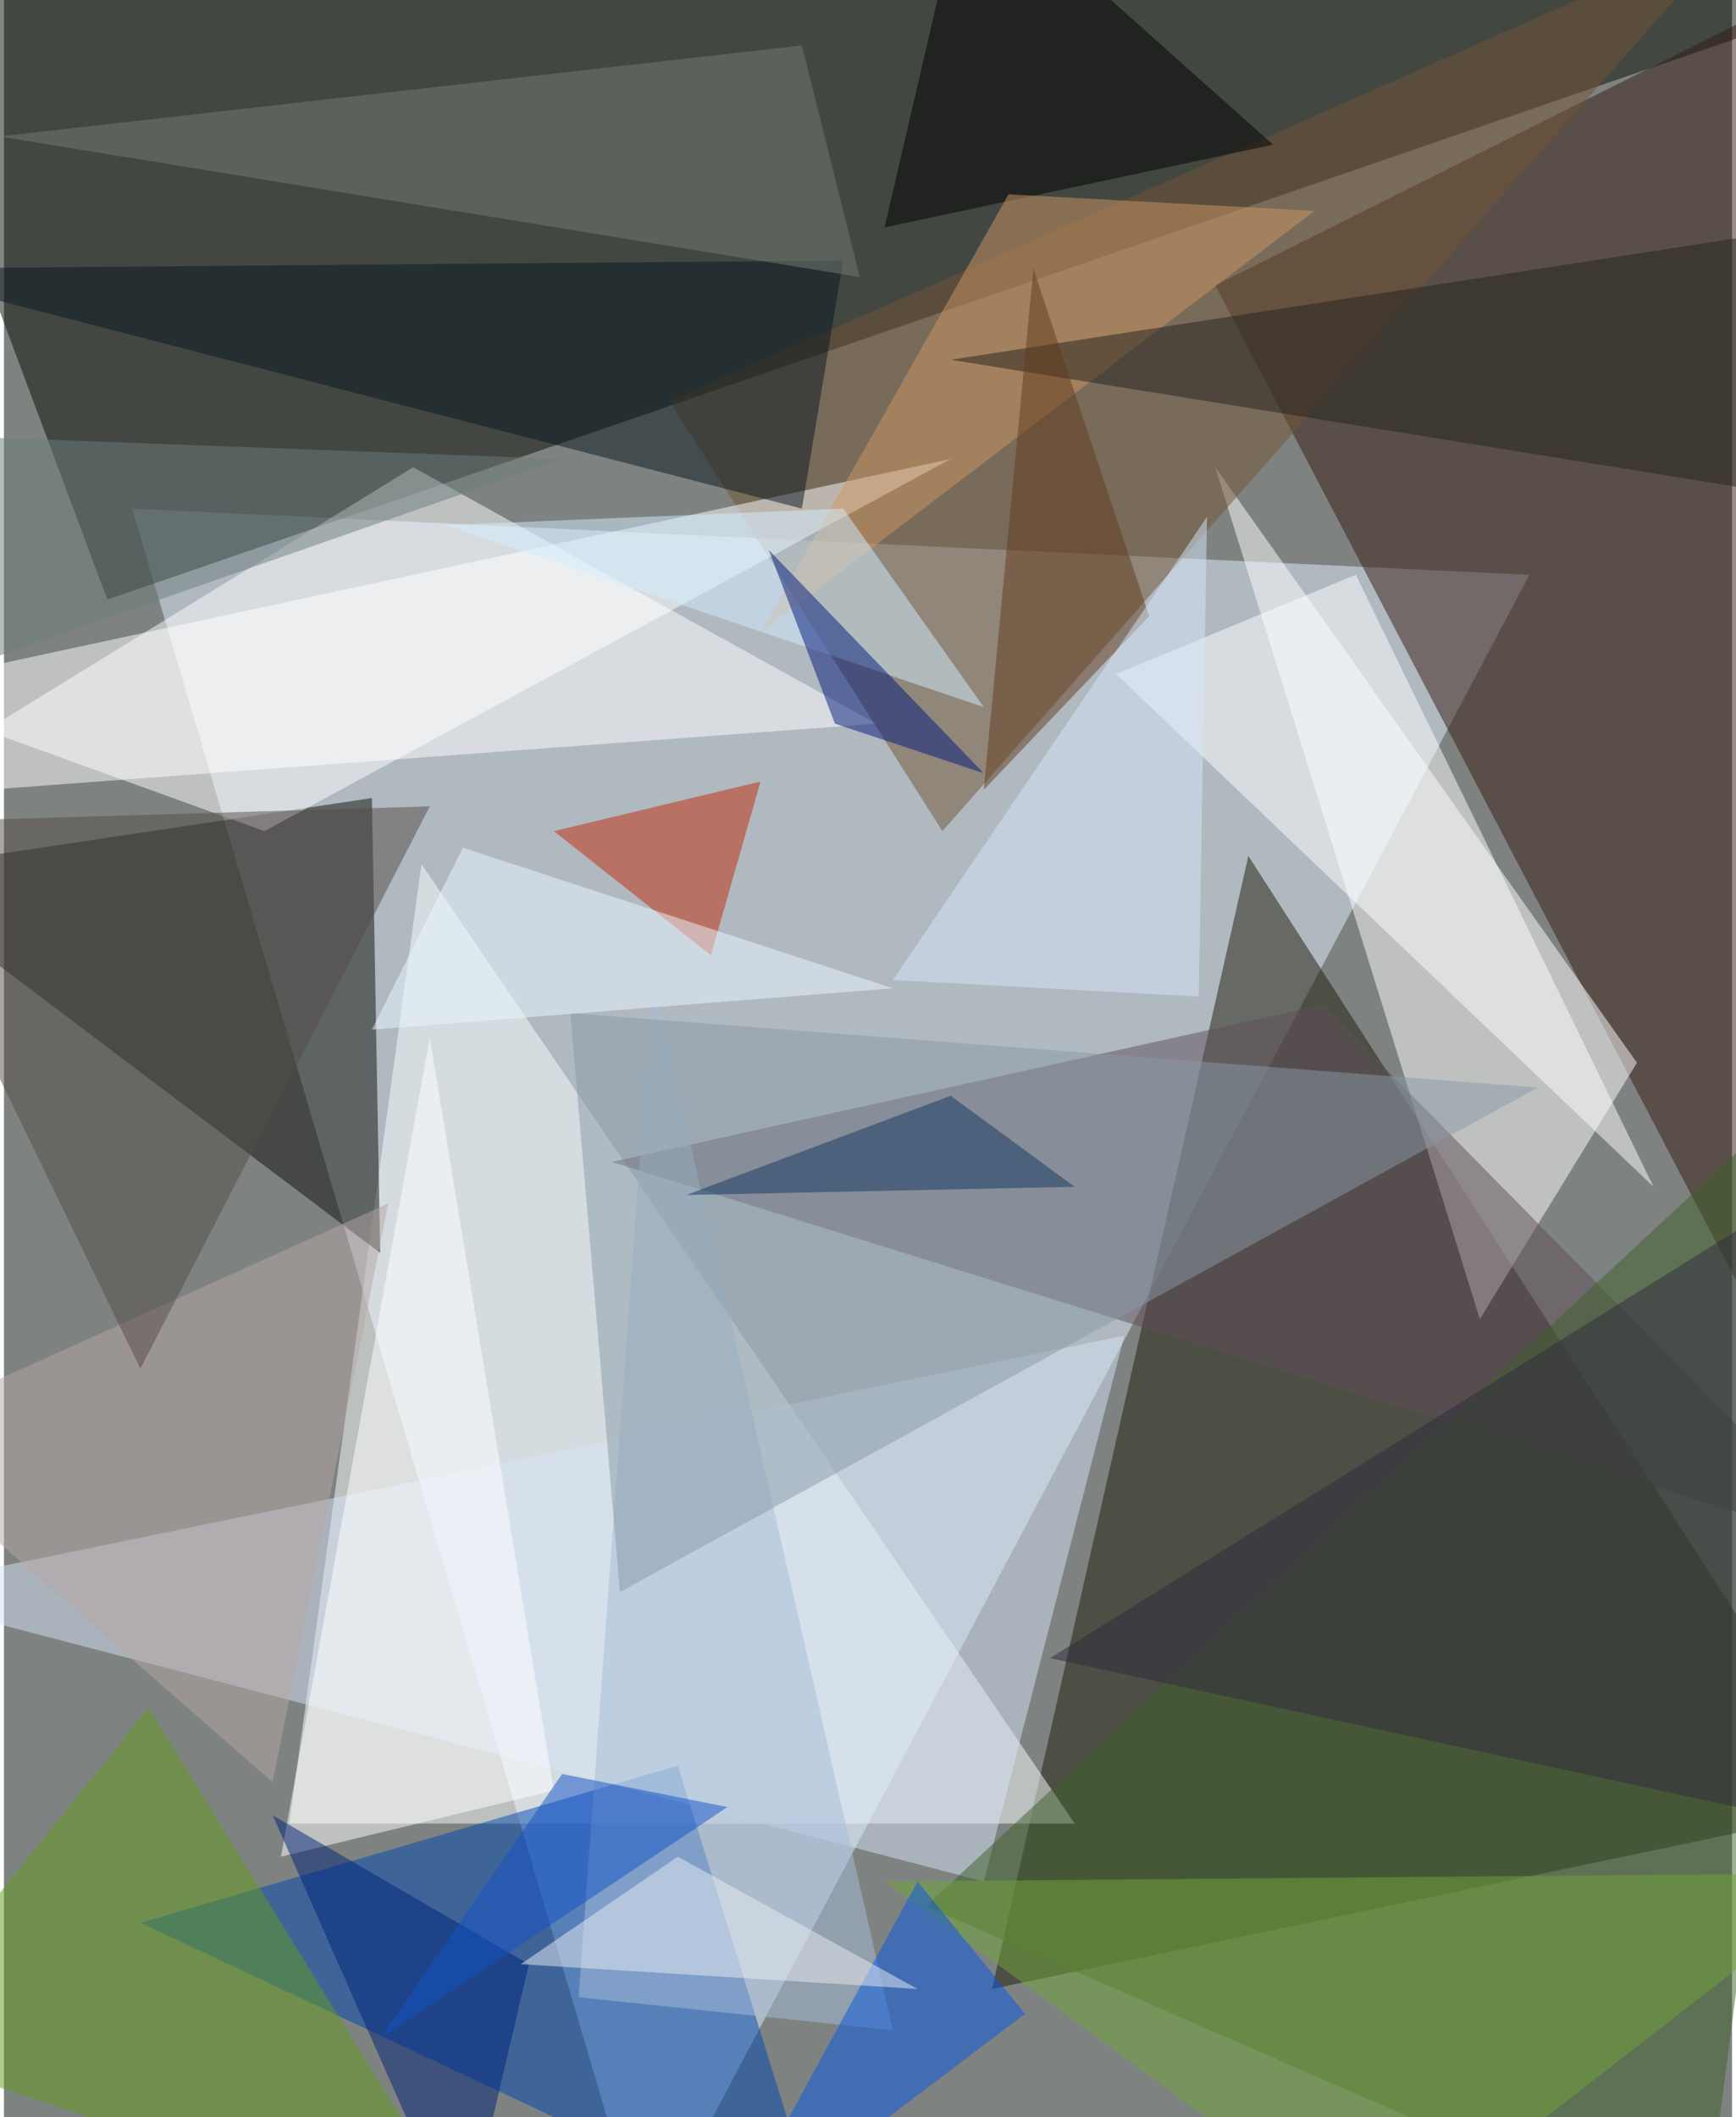 <svg xmlns="http://www.w3.org/2000/svg" width="228" height="278" viewBox="0 0 836 1024"><path fill="#7e8381" d="M0 0h836v1024H0z"/><g fill-opacity=".502"><path fill="#e1efff" d="M310 1086L62 246l676 32z"/><path fill="#090c04" d="M898-2l-960-8L50 290z"/><path fill="#1f1c08" d="M478 962l420-88-296-460z"/><path fill="#faffff" d="M518 882L202 418l-64 464z"/><path fill="#351b11" d="M898 734V-18L586 138z"/><path fill="#0d0f08" d="M178 386l4 220-244-184z"/><path fill="#fff" d="M586 226l204 288-76 124zm-388 0l224 124-484 36z"/><path fill="#735434" d="M322 194l132 208L838-34z"/><path fill="#0048b0" d="M398 1086L66 930l260-76z"/><path fill="#d6e4f5" d="M-62 770l604-124-68 264z"/><path fill="#5e4e58" d="M898 750L294 562l344-76z"/><path fill="#3f612b" d="M822 1086l76-584-452 420z"/><path fill="#feffff" d="M126 402l-188-68 520-112z"/><path fill="#a6bbd7" d="M314 474l116 508-152-16z"/><path fill="#09171f" d="M386 246l20-120-468 4z"/><path fill="#639c1c" d="M70 826l160 260-292-96z"/><path fill="#fdffff" d="M654 278l144 296-260-248z"/><path d="M426 110l40-172L614 70z"/><path fill="#fff" d="M206 502l-72 396 132-32z"/><path fill="#c02b06" d="M266 402l76 60 24-84z"/><path fill="#cd9865" d="M634 102L366 306 486 94z"/><path fill="#70a63b" d="M666 1086l232-180-472 4z"/><path fill="#25221f" d="M458 174l396 64 44-132z"/><path fill="#767e74" d="M-2 66l416 68-28-112z"/><path fill="#8799a5" d="M274 490l24 280 444-244z"/><path fill="#0759e4" d="M442 910l-96 176 148-112z"/><path fill="#d2eeff" d="M214 254l260 88-68-96z"/><path fill="#302b3f" d="M898 558L506 802l332 72z"/><path fill="#00187a" d="M474 374L370 266l32 84z"/><path fill="#b5a6a3" d="M130 862l56-280-248 112z"/><path fill="#6d7d7c" d="M270 222l-320-12-12 128z"/><path fill="#633a1c" d="M474 382l80-84-56-168z"/><path fill="#002379" d="M254 950l-124-72 92 208z"/><path fill="#544c48" d="M-62 398l268-8L66 662z"/><path fill="#d6e6fa" d="M430 474l152-224-4 232z"/><path fill="#13355f" d="M458 530l60 44-188 4z"/><path fill="#eaf8ff" d="M222 410l208 68-252 20z"/><path fill="#e8eef1" d="M442 962l-116-64-76 52z"/><path fill="#1353c7" d="M182 986l88-128 80 16z"/></g></svg>